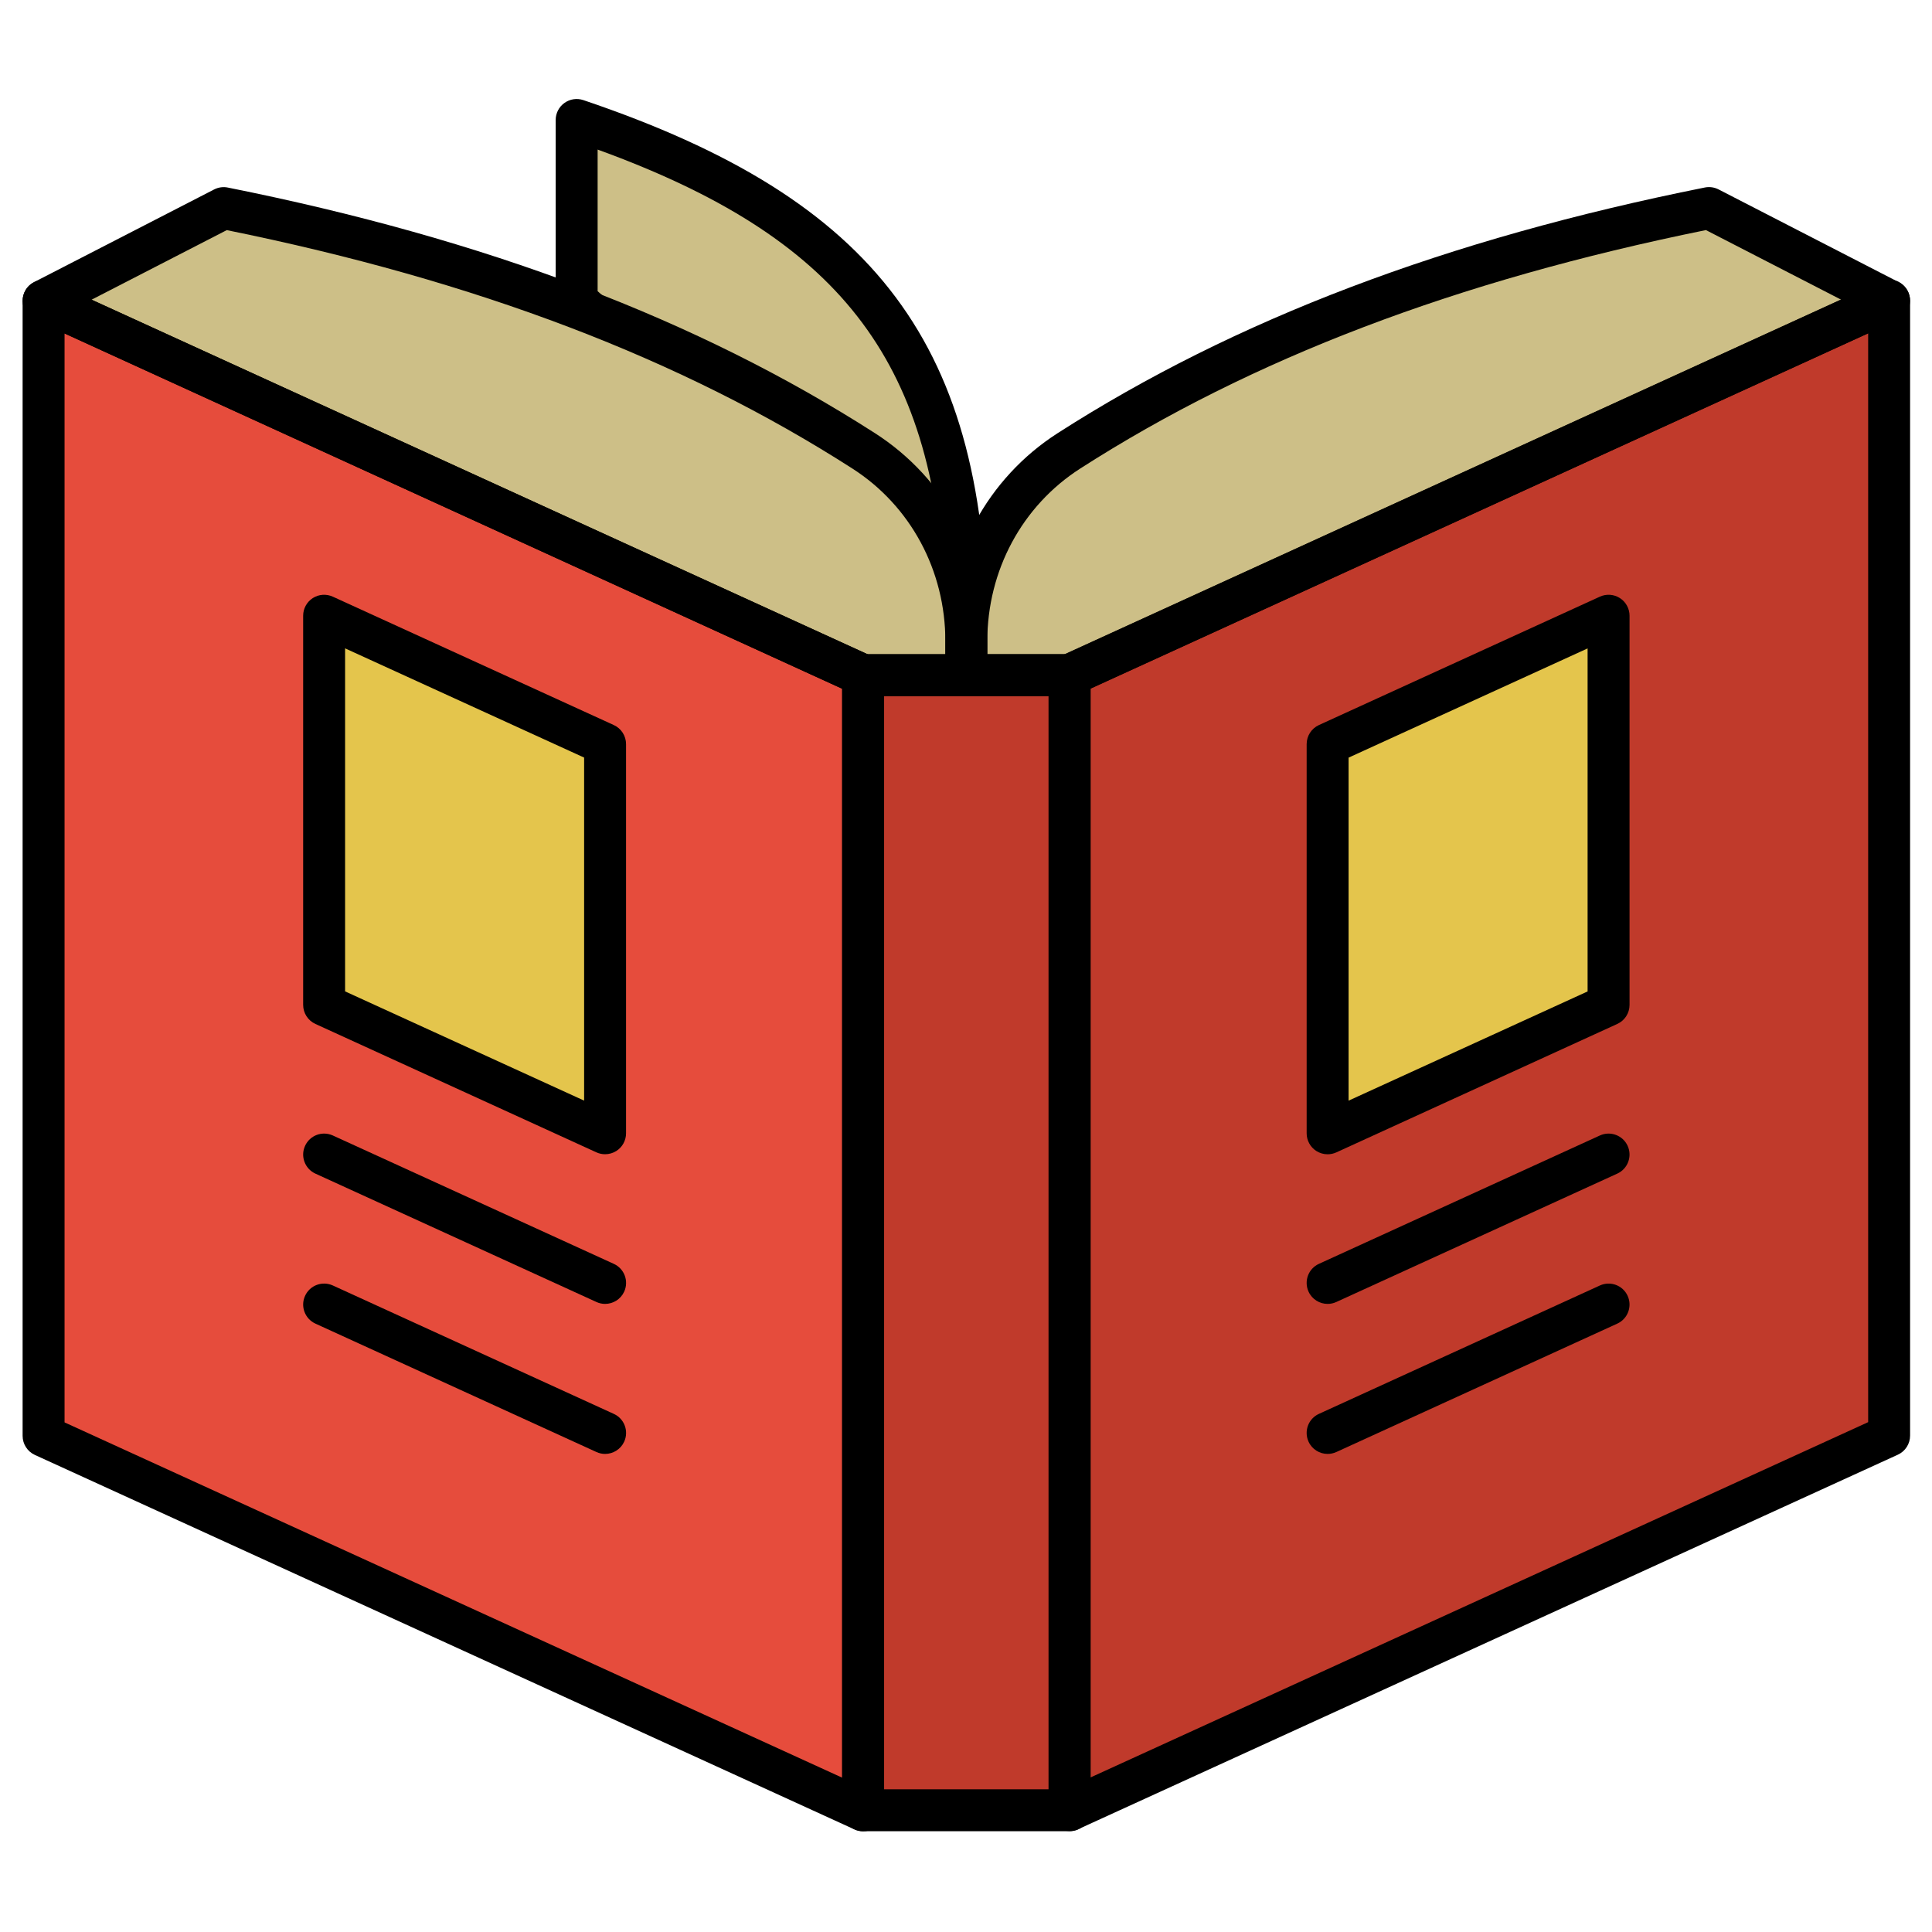 <svg fill="none" height="115" viewBox="0 0 115 115" width="115" xmlns="http://www.w3.org/2000/svg" data-v-7decf3e7=""><path d="M112.447 85.454L63.664 107.749V40.178L112.447 17.895V85.454Z" fill="#C03A2B" data-v-7decf3e7=""></path><path d="M2.595 85.454L51.379 107.749V40.178L2.595 17.895V85.454Z" fill="#E64C3C" data-v-7decf3e7=""></path><path d="M63.661 40.181H51.378V107.739H63.661V40.181Z" fill="#C03A2B" data-v-7decf3e7=""></path><path d="M95.745 59.809L79.031 67.449V44.28L95.745 36.641V59.809Z" fill="#E4C54C" data-v-7decf3e7=""></path><path d="M19.298 59.809L36.013 67.449V44.28L19.298 36.641V59.809Z" fill="#E4C54C" data-v-7decf3e7=""></path><path d="M79.025 68.707C78.79 68.707 78.554 68.64 78.35 68.51C77.993 68.279 77.777 67.885 77.777 67.459V44.294C77.777 43.805 78.062 43.362 78.506 43.158L95.229 35.516C95.616 35.34 96.064 35.37 96.424 35.601C96.781 35.831 96.997 36.226 96.997 36.651V59.814C96.997 60.304 96.711 60.747 96.268 60.949L79.544 68.594C79.378 68.669 79.201 68.707 79.025 68.707ZM80.273 45.097V65.515L94.5 59.014V38.596L80.273 45.097Z" fill="black" data-v-7decf3e7=""></path><path d="M57.52 38.173C57.52 20.35 50.603 12.645 34.322 7.146V17.903L57.52 38.173Z" fill="#CDBF87" data-v-7decf3e7=""></path><path d="M57.522 39.418C57.226 39.418 56.933 39.313 56.701 39.109L33.503 18.839C33.233 18.602 33.076 18.26 33.076 17.899V7.143C33.076 6.741 33.27 6.362 33.597 6.128C33.924 5.893 34.343 5.831 34.724 5.959C52.253 11.881 58.77 20.611 58.77 38.169C58.77 38.659 58.484 39.103 58.039 39.306C57.873 39.381 57.697 39.418 57.522 39.418ZM35.573 17.333L56.213 35.368C55.576 21.33 49.892 14.104 35.573 8.903V17.333Z" fill="black" data-v-7decf3e7=""></path><path d="M57.521 40.195V38.178C57.521 33.611 55.254 29.303 51.409 26.838C40.227 19.664 27.31 15.189 13.316 12.39L2.595 17.908L51.376 40.196L57.521 40.195Z" fill="#CDBF87" data-v-7decf3e7=""></path><path d="M57.52 40.195V38.178C57.52 33.611 59.787 29.303 63.632 26.838C74.815 19.664 87.731 15.189 101.726 12.39L112.447 17.908L63.664 40.195H57.52Z" fill="#CDBF87" data-v-7decf3e7=""></path><path d="M79.026 77.613C78.551 77.613 78.099 77.342 77.89 76.884C77.604 76.256 77.879 75.516 78.505 75.23L95.229 67.589C95.858 67.302 96.597 67.579 96.883 68.204C97.169 68.832 96.894 69.573 96.267 69.858L79.544 77.499C79.375 77.577 79.198 77.613 79.026 77.613Z" fill="black" data-v-7decf3e7=""></path><path d="M79.026 86.543C78.551 86.543 78.099 86.272 77.89 85.814C77.604 85.186 77.879 84.446 78.505 84.16L95.229 76.518C95.858 76.23 96.597 76.507 96.883 77.133C97.169 77.761 96.894 78.501 96.267 78.787L79.544 86.43C79.375 86.506 79.198 86.543 79.026 86.543Z" fill="black" data-v-7decf3e7=""></path><path d="M36.017 68.704C35.84 68.704 35.664 68.667 35.498 68.591L18.774 60.949C18.33 60.746 18.045 60.302 18.045 59.814V36.65C18.045 36.226 18.261 35.83 18.618 35.6C18.975 35.371 19.424 35.34 19.811 35.516L36.536 43.158C36.981 43.361 37.265 43.804 37.265 44.294V67.457C37.265 67.883 37.049 68.278 36.692 68.508C36.488 68.637 36.253 68.704 36.017 68.704ZM20.541 59.011L34.769 65.513V45.094L20.541 38.593V59.011Z" fill="black" data-v-7decf3e7=""></path><path d="M36.018 77.613C35.845 77.613 35.669 77.577 35.5 77.499L18.775 69.859C18.149 69.573 17.871 68.832 18.159 68.205C18.444 67.578 19.183 67.302 19.813 67.589L36.537 75.23C37.164 75.516 37.441 76.256 37.154 76.884C36.944 77.342 36.491 77.613 36.018 77.613Z" fill="black" data-v-7decf3e7=""></path><path d="M36.018 86.543C35.845 86.543 35.669 86.506 35.5 86.429L18.775 78.787C18.149 78.501 17.871 77.761 18.159 77.133C18.444 76.506 19.183 76.23 19.813 76.517L36.537 84.16C37.164 84.445 37.441 85.186 37.154 85.814C36.944 86.272 36.491 86.543 36.018 86.543Z" fill="black" data-v-7decf3e7=""></path><path d="M63.666 108.991C63.432 108.991 63.196 108.924 62.991 108.793C62.634 108.563 62.418 108.169 62.418 107.743V40.179C62.418 39.69 62.704 39.247 63.147 39.044L111.929 16.756C112.314 16.58 112.764 16.61 113.123 16.841C113.48 17.072 113.696 17.467 113.696 17.892V85.454C113.696 85.944 113.41 86.387 112.967 86.589L64.186 108.878C64.02 108.954 63.843 108.991 63.666 108.991ZM64.915 40.982V105.799L111.2 84.652V19.835L64.915 40.982Z" fill="black" data-v-7decf3e7=""></path><path d="M51.376 109.005C51.2 109.005 51.023 108.968 50.857 108.892L2.075 86.603C1.632 86.4 1.346 85.957 1.346 85.467V17.906C1.346 17.482 1.562 17.086 1.919 16.856C2.276 16.627 2.726 16.594 3.113 16.771L51.894 39.059C52.338 39.262 52.623 39.706 52.623 40.195V107.758C52.623 108.184 52.407 108.578 52.05 108.808C51.846 108.938 51.612 109.005 51.376 109.005ZM3.843 84.666L50.128 105.813V40.996L3.843 19.849V84.666Z" fill="black" data-v-7decf3e7=""></path><path d="M63.665 109.002H51.377C50.687 109.002 50.128 108.444 50.128 107.754V40.191C50.128 39.502 50.687 38.942 51.377 38.942H63.665C64.355 38.942 64.913 39.502 64.913 40.191V107.754C64.913 108.444 64.355 109.002 63.665 109.002ZM52.625 106.506H62.416V41.439H52.625V106.506Z" fill="black" data-v-7decf3e7=""></path><path d="M57.52 41.442H51.376C51.197 41.442 51.02 41.403 50.857 41.329L2.076 19.041C1.641 18.842 1.358 18.413 1.347 17.935C1.335 17.457 1.597 17.015 2.023 16.795L12.744 11.278C12.995 11.148 13.284 11.107 13.56 11.164C28.939 14.239 41.541 19.022 52.083 25.785C56.27 28.472 58.769 33.103 58.769 38.176V40.193C58.769 40.884 58.209 41.442 57.52 41.442ZM51.648 38.945H56.272V38.176C56.272 33.958 54.203 30.111 50.735 27.888C40.557 21.358 28.372 16.714 13.498 13.698L5.452 17.839L51.648 38.945Z" fill="black" data-v-7decf3e7=""></path><path d="M63.664 41.439H57.52C56.831 41.439 56.272 40.88 56.272 40.191V38.173C56.272 33.1 58.771 28.469 62.956 25.783C73.5 19.019 86.101 14.236 101.479 11.161C101.759 11.105 102.045 11.146 102.296 11.275L113.016 16.792C113.441 17.011 113.704 17.454 113.693 17.932C113.681 18.41 113.398 18.84 112.964 19.038L64.183 41.327C64.02 41.402 63.843 41.439 63.664 41.439ZM58.768 38.942H63.392L109.588 17.836L101.543 13.695C86.671 16.711 74.486 21.354 64.306 27.885C60.838 30.108 58.768 33.955 58.768 38.173V38.942Z" fill="black" data-v-7decf3e7=""></path></svg>